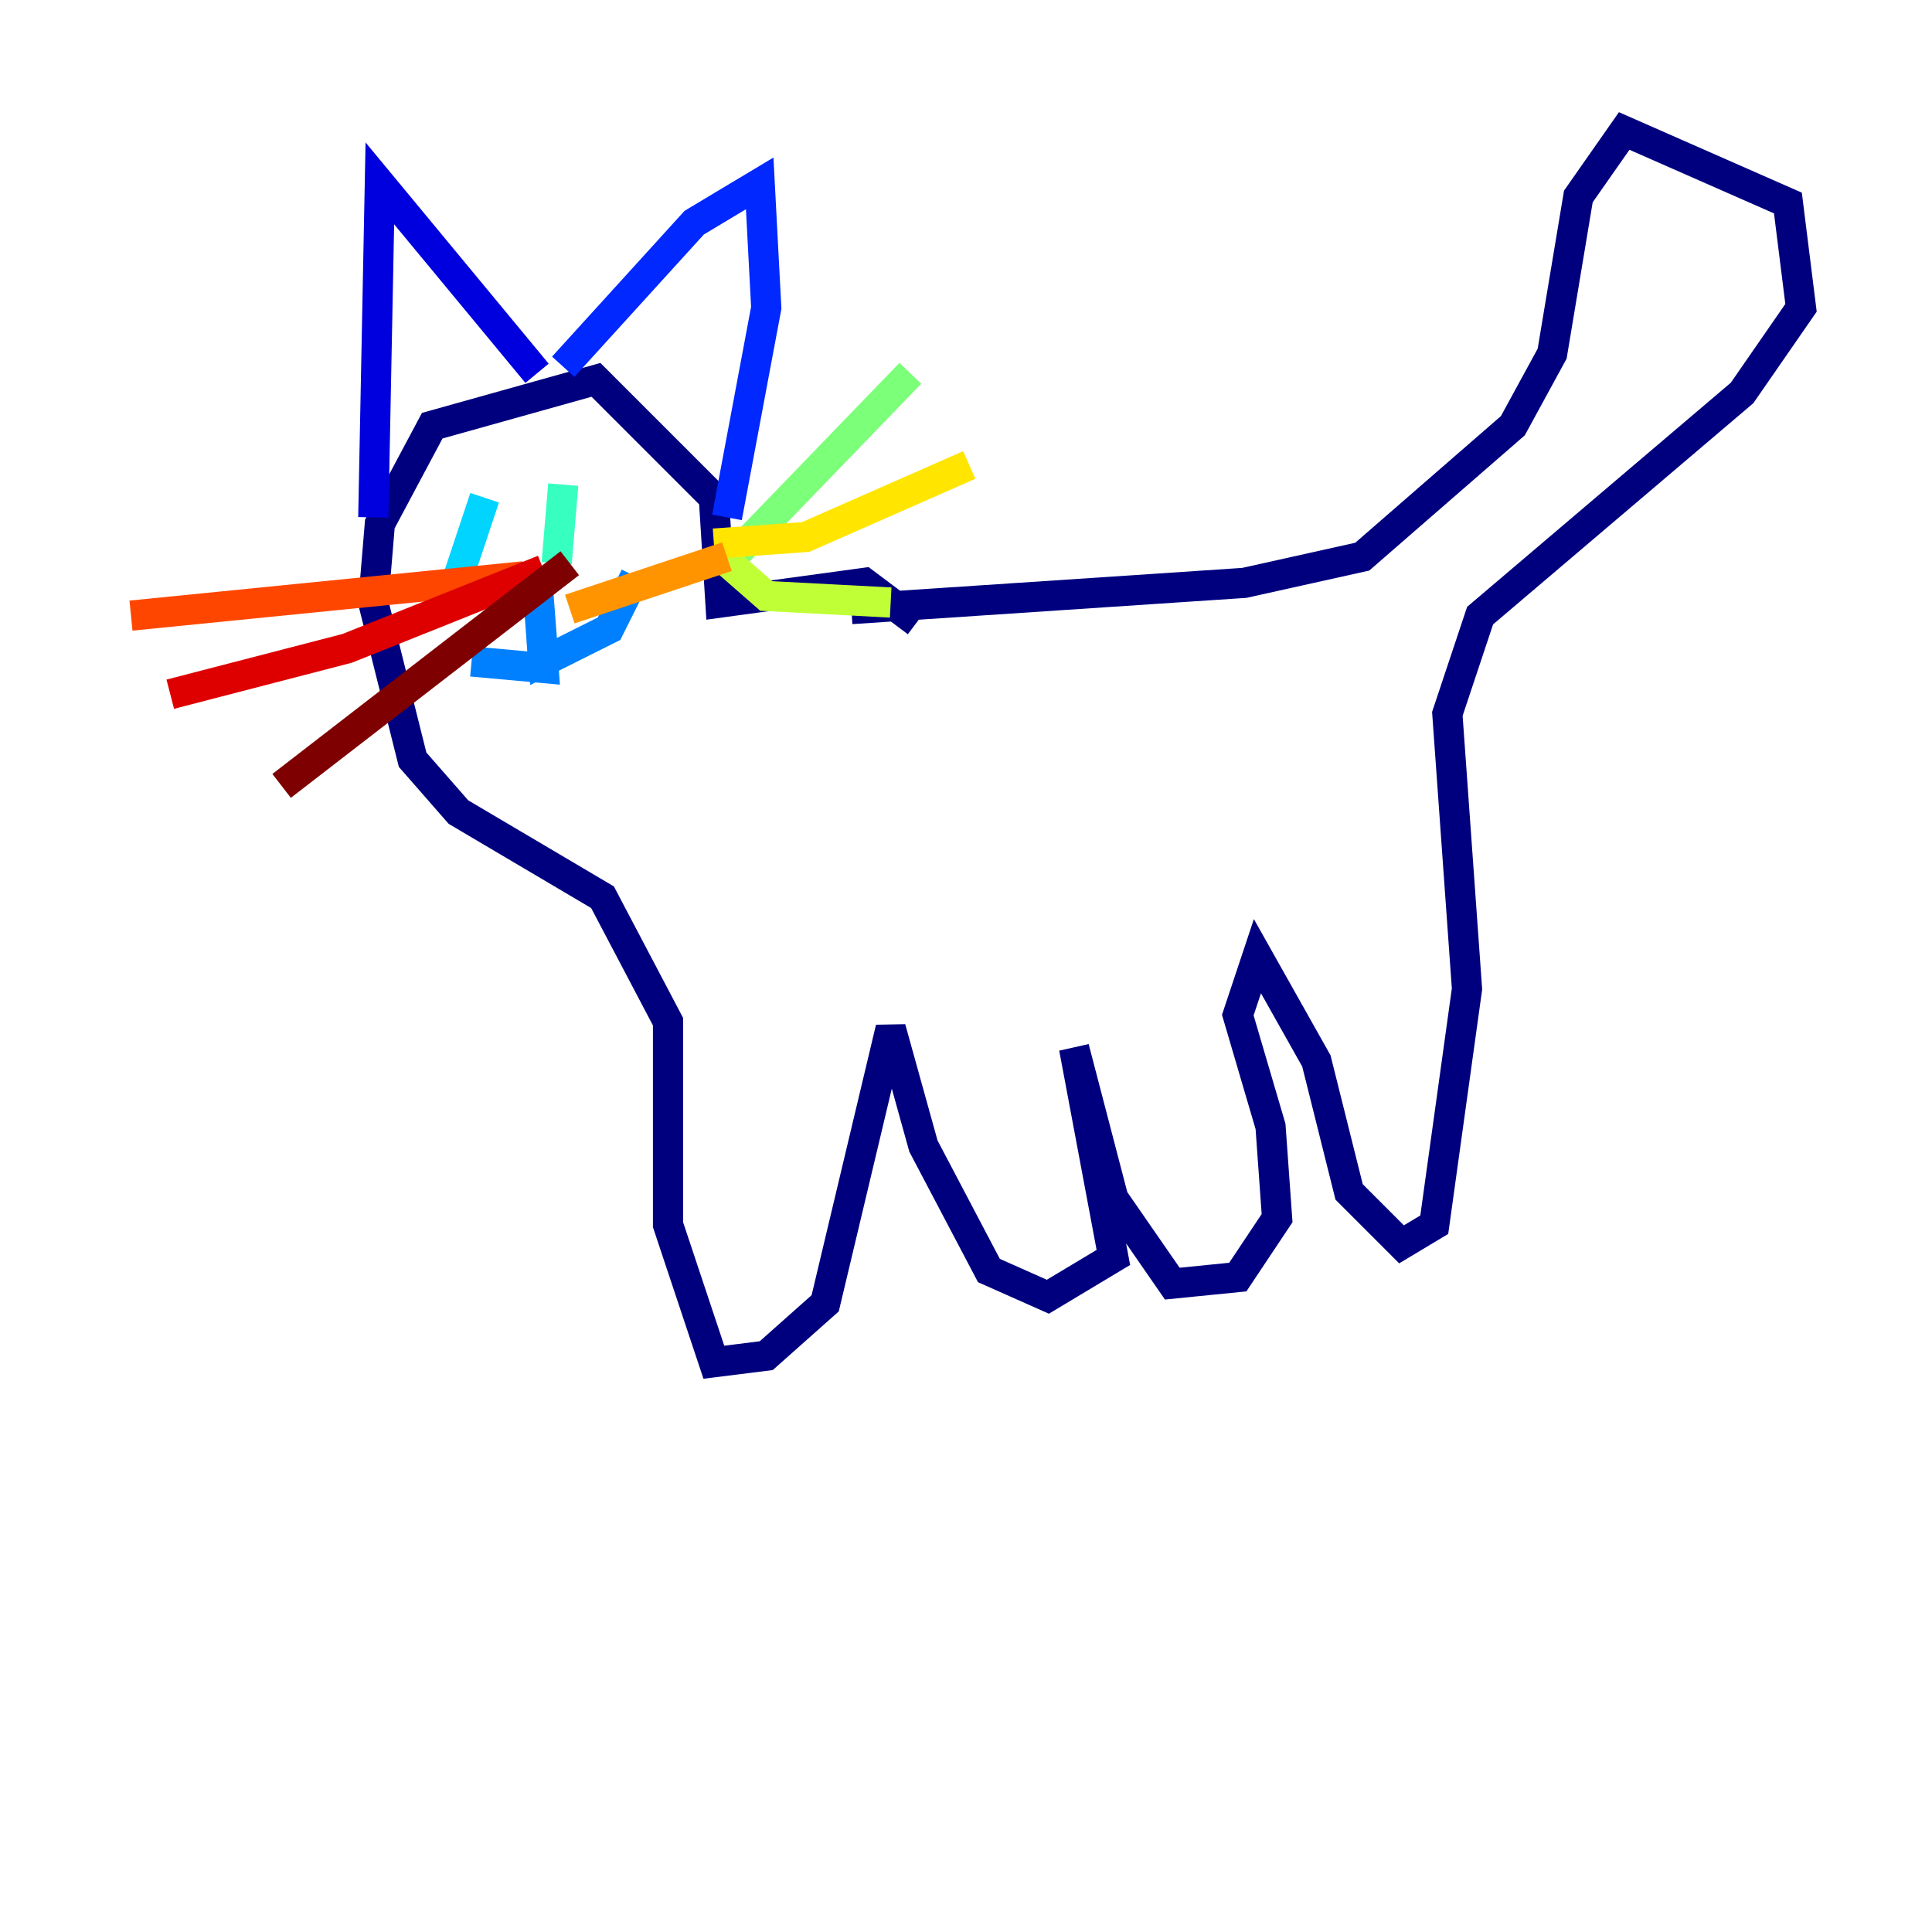 <?xml version="1.0" encoding="utf-8" ?>
<svg baseProfile="tiny" height="128" version="1.2" viewBox="0,0,128,128" width="128" xmlns="http://www.w3.org/2000/svg" xmlns:ev="http://www.w3.org/2001/xml-events" xmlns:xlink="http://www.w3.org/1999/xlink"><defs /><polyline fill="none" points="56.407,40.352 82.441,38.617 90.251,36.881 100.231,28.203 102.834,23.43 104.57,13.017 107.607,8.678 118.454,13.451 119.322,20.393 115.417,26.034 98.061,40.786 95.891,47.295 97.193,65.519 95.024,81.139 92.854,82.441 89.383,78.969 87.214,70.291 83.308,63.349 82.007,67.254 84.176,74.63 84.61,80.705 82.007,84.61 77.668,85.044 73.763,79.403 71.159,69.424 73.763,83.308 69.424,85.912 65.519,84.176 61.18,75.932 59.01,68.122 54.671,86.346 50.766,89.817 47.295,90.251 44.258,81.139 44.258,67.688 39.919,59.444 30.373,53.803 27.336,50.332 24.732,39.919 25.166,34.712 28.637,28.203 39.485,25.166 47.295,32.976 47.729,39.919 57.275,38.617 60.746,41.22" stroke="#00007f" stroke-width="2" /><polyline fill="none" points="24.732,34.278 25.166,12.149 35.58,24.732" stroke="#0000de" stroke-width="2" /><polyline fill="none" points="37.315,24.298 45.993,14.752 50.332,12.149 50.766,20.393 48.163,34.278" stroke="#0028ff" stroke-width="2" /><polyline fill="none" points="31.241,43.824 36.014,44.258 35.58,38.183 36.014,43.824 40.352,41.654 42.088,38.183" stroke="#0080ff" stroke-width="2" /><polyline fill="none" points="32.108,32.976 30.373,38.183" stroke="#00d4ff" stroke-width="2" /><polyline fill="none" points="37.315,32.108 36.881,37.315" stroke="#36ffc0" stroke-width="2" /><polyline fill="none" points="48.163,37.315 60.312,24.732" stroke="#7cff79" stroke-width="2" /><polyline fill="none" points="47.295,36.447 50.766,39.485 59.01,39.919" stroke="#c0ff36" stroke-width="2" /><polyline fill="none" points="47.295,36.014 53.37,35.58 64.217,30.807" stroke="#ffe500" stroke-width="2" /><polyline fill="none" points="48.163,36.881 37.749,40.352" stroke="#ff9400" stroke-width="2" /><polyline fill="none" points="34.712,38.183 8.678,40.786" stroke="#ff4600" stroke-width="2" /><polyline fill="none" points="36.014,37.749 22.997,42.956 11.281,45.993" stroke="#de0000" stroke-width="2" /><polyline fill="none" points="37.749,37.315 18.658,52.068" stroke="#7f0000" stroke-width="2" /></svg>